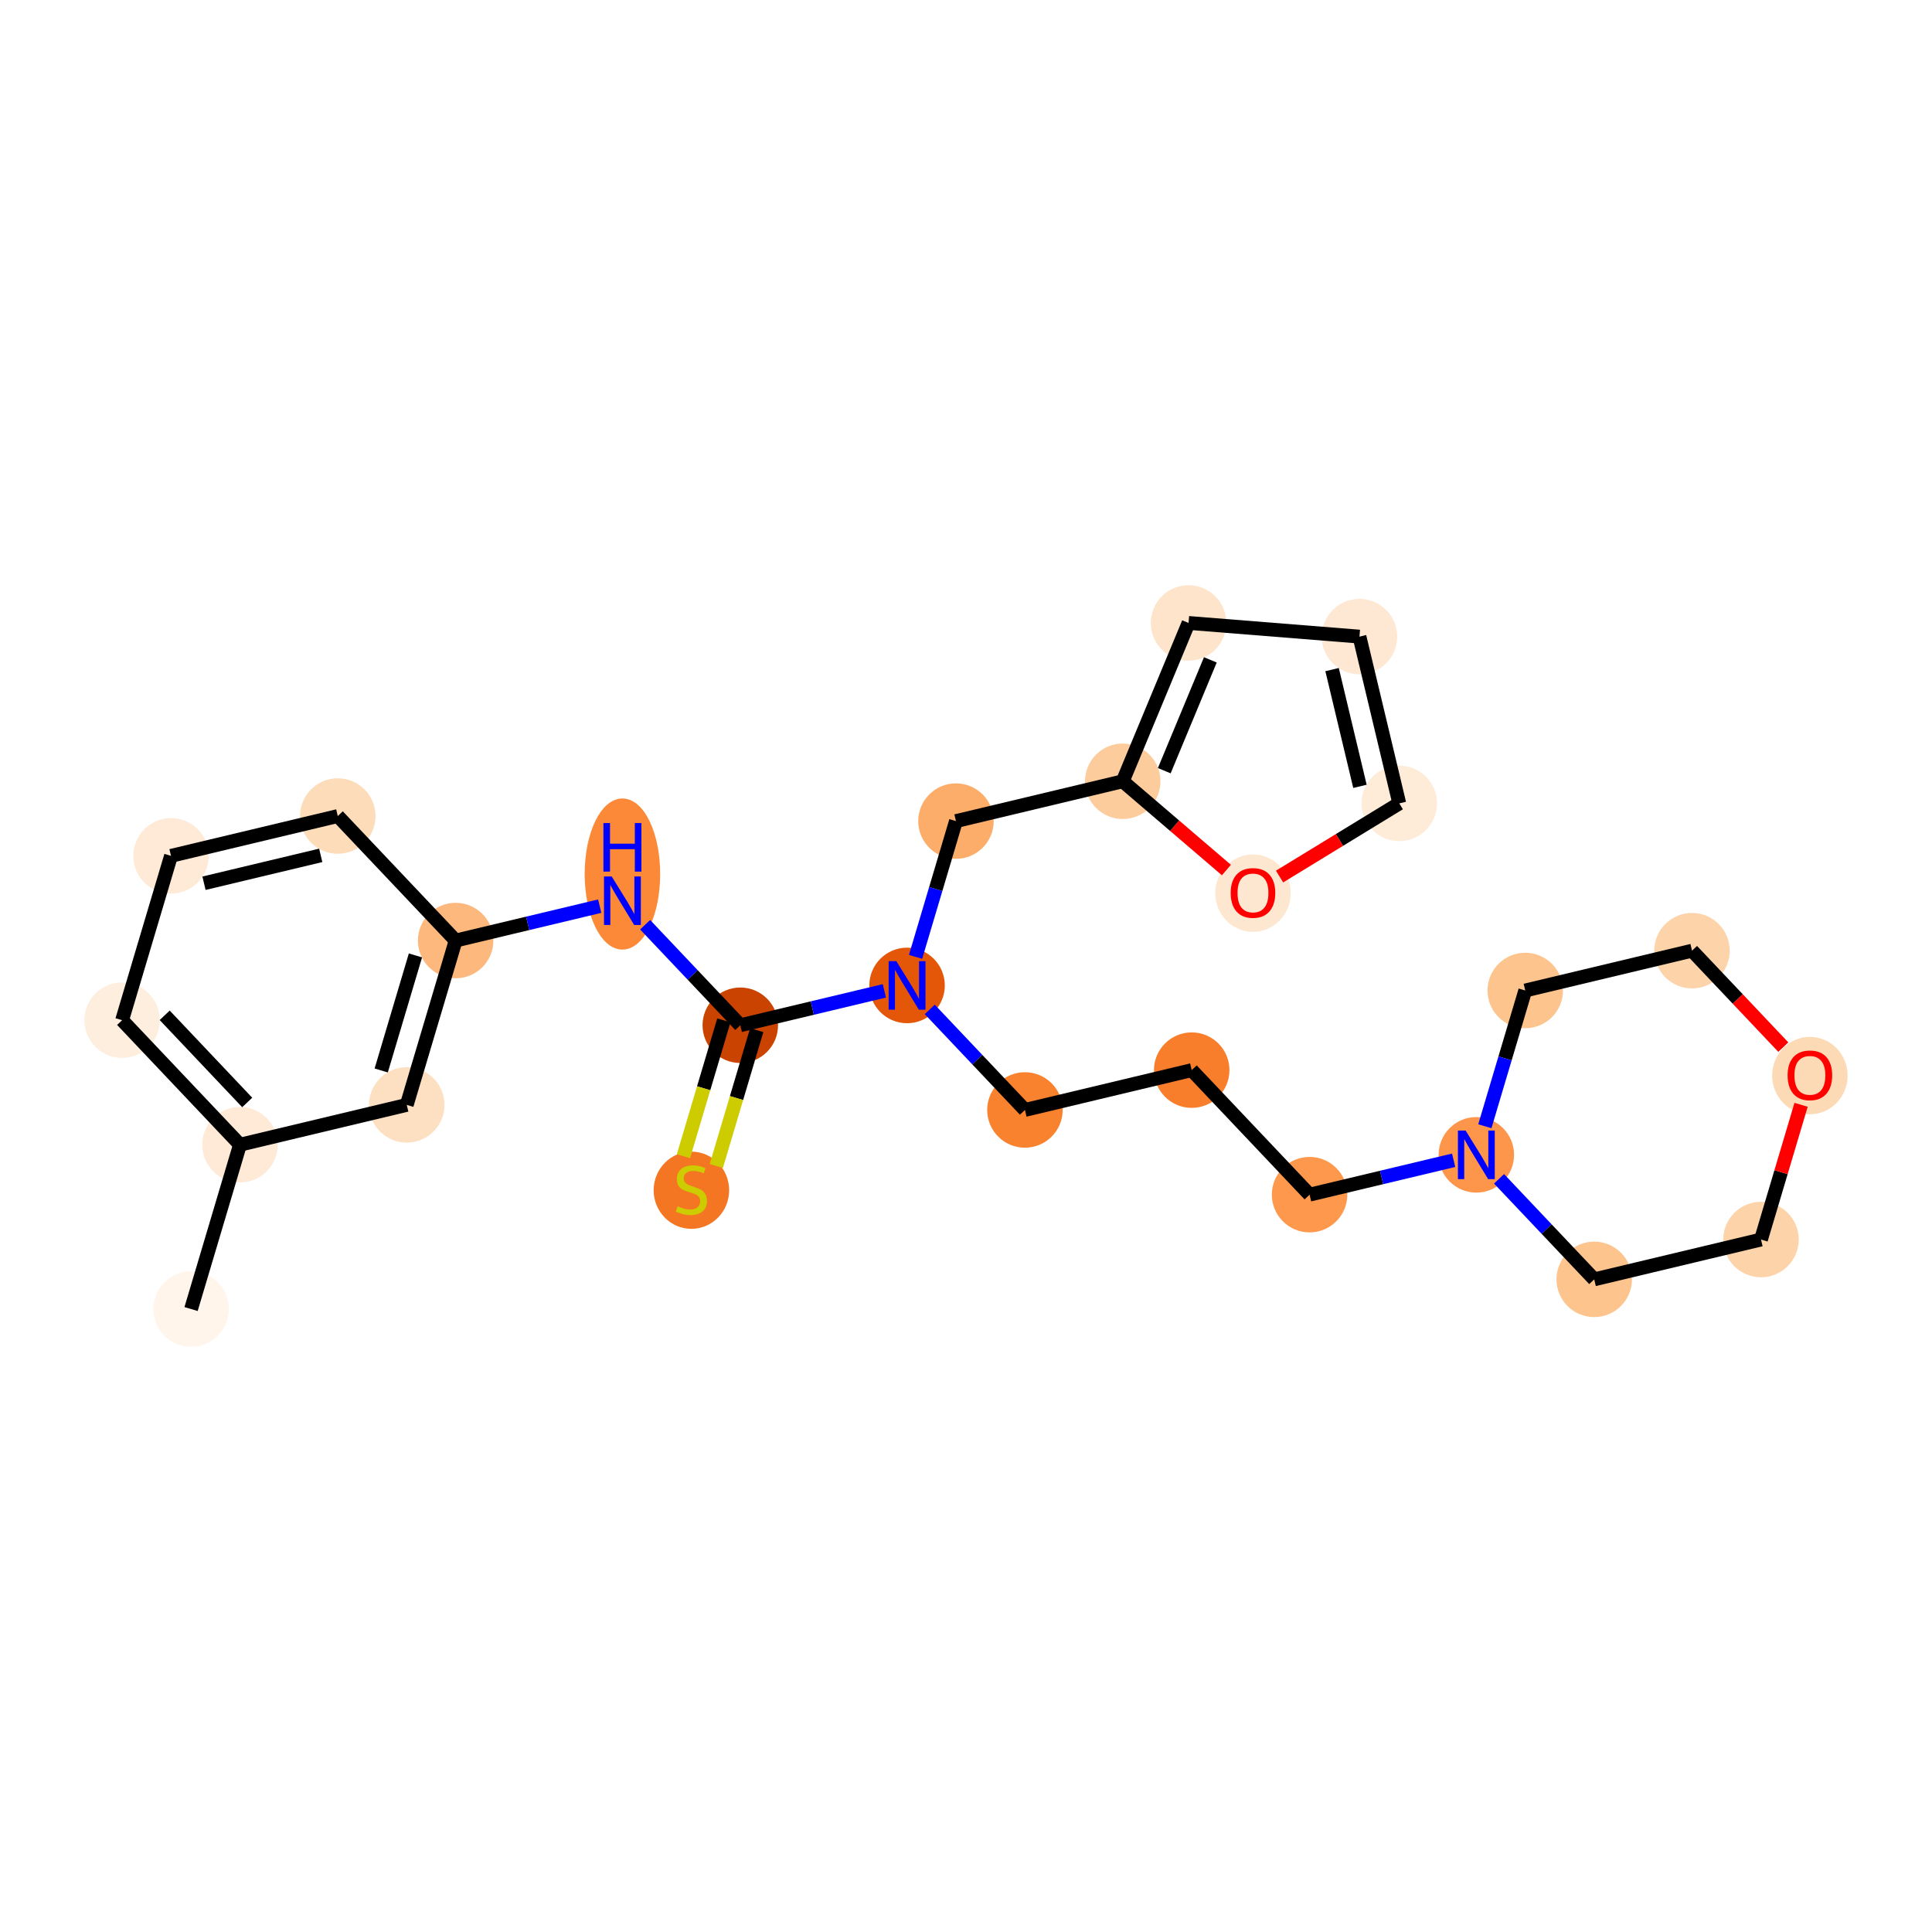 <?xml version='1.0' encoding='iso-8859-1'?>
<svg version='1.1' baseProfile='full'
              xmlns='http://www.w3.org/2000/svg'
                      xmlns:rdkit='http://www.rdkit.org/xml'
                      xmlns:xlink='http://www.w3.org/1999/xlink'
                  xml:space='preserve'
width='280px' height='280px' viewBox='0 0 280 280'>
<!-- END OF HEADER -->
<rect style='opacity:1.0;fill:#FFFFFF;stroke:none' width='280' height='280' x='0' y='0'> </rect>
<ellipse cx='27.692' cy='189.717' rx='4.97' ry='4.97'  style='fill:#FFF5EB;fill-rule:evenodd;stroke:#FFF5EB;stroke-width:1.0px;stroke-linecap:butt;stroke-linejoin:miter;stroke-opacity:1' />
<ellipse cx='34.78' cy='165.9' rx='4.97' ry='4.97'  style='fill:#FEEAD6;fill-rule:evenodd;stroke:#FEEAD6;stroke-width:1.0px;stroke-linecap:butt;stroke-linejoin:miter;stroke-opacity:1' />
<ellipse cx='17.697' cy='147.854' rx='4.97' ry='4.97'  style='fill:#FEEEDE;fill-rule:evenodd;stroke:#FEEEDE;stroke-width:1.0px;stroke-linecap:butt;stroke-linejoin:miter;stroke-opacity:1' />
<ellipse cx='24.784' cy='124.037' rx='4.97' ry='4.97'  style='fill:#FEEAD6;fill-rule:evenodd;stroke:#FEEAD6;stroke-width:1.0px;stroke-linecap:butt;stroke-linejoin:miter;stroke-opacity:1' />
<ellipse cx='48.954' cy='118.266' rx='4.97' ry='4.97'  style='fill:#FDDCBA;fill-rule:evenodd;stroke:#FDDCBA;stroke-width:1.0px;stroke-linecap:butt;stroke-linejoin:miter;stroke-opacity:1' />
<ellipse cx='66.037' cy='136.312' rx='4.97' ry='4.97'  style='fill:#FDB97D;fill-rule:evenodd;stroke:#FDB97D;stroke-width:1.0px;stroke-linecap:butt;stroke-linejoin:miter;stroke-opacity:1' />
<ellipse cx='90.206' cy='126.671' rx='4.97' ry='10.45'  style='fill:#FB8937;fill-rule:evenodd;stroke:#FB8937;stroke-width:1.0px;stroke-linecap:butt;stroke-linejoin:miter;stroke-opacity:1' />
<ellipse cx='107.289' cy='148.587' rx='4.97' ry='4.97'  style='fill:#CB4301;fill-rule:evenodd;stroke:#CB4301;stroke-width:1.0px;stroke-linecap:butt;stroke-linejoin:miter;stroke-opacity:1' />
<ellipse cx='100.202' cy='172.499' rx='4.97' ry='5.096'  style='fill:#F57622;fill-rule:evenodd;stroke:#F57622;stroke-width:1.0px;stroke-linecap:butt;stroke-linejoin:miter;stroke-opacity:1' />
<ellipse cx='131.459' cy='142.817' rx='4.97' ry='4.976'  style='fill:#E45709;fill-rule:evenodd;stroke:#E45709;stroke-width:1.0px;stroke-linecap:butt;stroke-linejoin:miter;stroke-opacity:1' />
<ellipse cx='148.541' cy='160.863' rx='4.97' ry='4.97'  style='fill:#F9822F;fill-rule:evenodd;stroke:#F9822F;stroke-width:1.0px;stroke-linecap:butt;stroke-linejoin:miter;stroke-opacity:1' />
<ellipse cx='172.711' cy='155.092' rx='4.97' ry='4.97'  style='fill:#F87E2B;fill-rule:evenodd;stroke:#F87E2B;stroke-width:1.0px;stroke-linecap:butt;stroke-linejoin:miter;stroke-opacity:1' />
<ellipse cx='189.794' cy='173.138' rx='4.97' ry='4.97'  style='fill:#FD984C;fill-rule:evenodd;stroke:#FD984C;stroke-width:1.0px;stroke-linecap:butt;stroke-linejoin:miter;stroke-opacity:1' />
<ellipse cx='213.963' cy='167.367' rx='4.97' ry='4.976'  style='fill:#FD964A;fill-rule:evenodd;stroke:#FD964A;stroke-width:1.0px;stroke-linecap:butt;stroke-linejoin:miter;stroke-opacity:1' />
<ellipse cx='231.046' cy='185.414' rx='4.97' ry='4.97'  style='fill:#FDC48E;fill-rule:evenodd;stroke:#FDC48E;stroke-width:1.0px;stroke-linecap:butt;stroke-linejoin:miter;stroke-opacity:1' />
<ellipse cx='255.216' cy='179.643' rx='4.97' ry='4.97'  style='fill:#FDD3A9;fill-rule:evenodd;stroke:#FDD3A9;stroke-width:1.0px;stroke-linecap:butt;stroke-linejoin:miter;stroke-opacity:1' />
<ellipse cx='262.303' cy='155.88' rx='4.97' ry='5.11'  style='fill:#FDDAB6;fill-rule:evenodd;stroke:#FDDAB6;stroke-width:1.0px;stroke-linecap:butt;stroke-linejoin:miter;stroke-opacity:1' />
<ellipse cx='245.22' cy='137.779' rx='4.97' ry='4.97'  style='fill:#FDD3A9;fill-rule:evenodd;stroke:#FDD3A9;stroke-width:1.0px;stroke-linecap:butt;stroke-linejoin:miter;stroke-opacity:1' />
<ellipse cx='221.051' cy='143.55' rx='4.97' ry='4.97'  style='fill:#FDC48E;fill-rule:evenodd;stroke:#FDC48E;stroke-width:1.0px;stroke-linecap:butt;stroke-linejoin:miter;stroke-opacity:1' />
<ellipse cx='138.546' cy='119' rx='4.97' ry='4.97'  style='fill:#FDAD6A;fill-rule:evenodd;stroke:#FDAD6A;stroke-width:1.0px;stroke-linecap:butt;stroke-linejoin:miter;stroke-opacity:1' />
<ellipse cx='162.716' cy='113.229' rx='4.97' ry='4.97'  style='fill:#FDCC9C;fill-rule:evenodd;stroke:#FDCC9C;stroke-width:1.0px;stroke-linecap:butt;stroke-linejoin:miter;stroke-opacity:1' />
<ellipse cx='172.254' cy='90.283' rx='4.97' ry='4.97'  style='fill:#FDE4CB;fill-rule:evenodd;stroke:#FDE4CB;stroke-width:1.0px;stroke-linecap:butt;stroke-linejoin:miter;stroke-opacity:1' />
<ellipse cx='197.024' cy='92.263' rx='4.97' ry='4.97'  style='fill:#FEE8D3;fill-rule:evenodd;stroke:#FEE8D3;stroke-width:1.0px;stroke-linecap:butt;stroke-linejoin:miter;stroke-opacity:1' />
<ellipse cx='202.795' cy='116.433' rx='4.97' ry='4.97'  style='fill:#FEEBD8;fill-rule:evenodd;stroke:#FEEBD8;stroke-width:1.0px;stroke-linecap:butt;stroke-linejoin:miter;stroke-opacity:1' />
<ellipse cx='181.591' cy='129.445' rx='4.97' ry='5.11'  style='fill:#FEE7D0;fill-rule:evenodd;stroke:#FEE7D0;stroke-width:1.0px;stroke-linecap:butt;stroke-linejoin:miter;stroke-opacity:1' />
<ellipse cx='58.949' cy='160.129' rx='4.97' ry='4.97'  style='fill:#FDE0C2;fill-rule:evenodd;stroke:#FDE0C2;stroke-width:1.0px;stroke-linecap:butt;stroke-linejoin:miter;stroke-opacity:1' />
<path class='bond-0 atom-0 atom-1' d='M 27.692,189.717 L 34.78,165.9' style='fill:none;fill-rule:evenodd;stroke:#000000;stroke-width:2.0px;stroke-linecap:butt;stroke-linejoin:miter;stroke-opacity:1' />
<path class='bond-1 atom-1 atom-2' d='M 34.78,165.9 L 17.697,147.854' style='fill:none;fill-rule:evenodd;stroke:#000000;stroke-width:2.0px;stroke-linecap:butt;stroke-linejoin:miter;stroke-opacity:1' />
<path class='bond-1 atom-1 atom-2' d='M 35.827,159.777 L 23.869,147.144' style='fill:none;fill-rule:evenodd;stroke:#000000;stroke-width:2.0px;stroke-linecap:butt;stroke-linejoin:miter;stroke-opacity:1' />
<path class='bond-25 atom-25 atom-1' d='M 58.949,160.129 L 34.78,165.9' style='fill:none;fill-rule:evenodd;stroke:#000000;stroke-width:2.0px;stroke-linecap:butt;stroke-linejoin:miter;stroke-opacity:1' />
<path class='bond-2 atom-2 atom-3' d='M 17.697,147.854 L 24.784,124.037' style='fill:none;fill-rule:evenodd;stroke:#000000;stroke-width:2.0px;stroke-linecap:butt;stroke-linejoin:miter;stroke-opacity:1' />
<path class='bond-3 atom-3 atom-4' d='M 24.784,124.037 L 48.954,118.266' style='fill:none;fill-rule:evenodd;stroke:#000000;stroke-width:2.0px;stroke-linecap:butt;stroke-linejoin:miter;stroke-opacity:1' />
<path class='bond-3 atom-3 atom-4' d='M 29.564,128.005 L 46.483,123.965' style='fill:none;fill-rule:evenodd;stroke:#000000;stroke-width:2.0px;stroke-linecap:butt;stroke-linejoin:miter;stroke-opacity:1' />
<path class='bond-4 atom-4 atom-5' d='M 48.954,118.266 L 66.037,136.312' style='fill:none;fill-rule:evenodd;stroke:#000000;stroke-width:2.0px;stroke-linecap:butt;stroke-linejoin:miter;stroke-opacity:1' />
<path class='bond-5 atom-5 atom-6' d='M 66.037,136.312 L 76.477,133.819' style='fill:none;fill-rule:evenodd;stroke:#000000;stroke-width:2.0px;stroke-linecap:butt;stroke-linejoin:miter;stroke-opacity:1' />
<path class='bond-5 atom-5 atom-6' d='M 76.477,133.819 L 86.916,131.327' style='fill:none;fill-rule:evenodd;stroke:#0000FF;stroke-width:2.0px;stroke-linecap:butt;stroke-linejoin:miter;stroke-opacity:1' />
<path class='bond-24 atom-5 atom-25' d='M 66.037,136.312 L 58.949,160.129' style='fill:none;fill-rule:evenodd;stroke:#000000;stroke-width:2.0px;stroke-linecap:butt;stroke-linejoin:miter;stroke-opacity:1' />
<path class='bond-24 atom-5 atom-25' d='M 60.21,138.467 L 55.249,155.139' style='fill:none;fill-rule:evenodd;stroke:#000000;stroke-width:2.0px;stroke-linecap:butt;stroke-linejoin:miter;stroke-opacity:1' />
<path class='bond-6 atom-6 atom-7' d='M 93.496,134.017 L 100.393,141.302' style='fill:none;fill-rule:evenodd;stroke:#0000FF;stroke-width:2.0px;stroke-linecap:butt;stroke-linejoin:miter;stroke-opacity:1' />
<path class='bond-6 atom-6 atom-7' d='M 100.393,141.302 L 107.289,148.587' style='fill:none;fill-rule:evenodd;stroke:#000000;stroke-width:2.0px;stroke-linecap:butt;stroke-linejoin:miter;stroke-opacity:1' />
<path class='bond-7 atom-7 atom-8' d='M 104.907,147.879 L 101.978,157.722' style='fill:none;fill-rule:evenodd;stroke:#000000;stroke-width:2.0px;stroke-linecap:butt;stroke-linejoin:miter;stroke-opacity:1' />
<path class='bond-7 atom-7 atom-8' d='M 101.978,157.722 L 99.049,167.566' style='fill:none;fill-rule:evenodd;stroke:#CCCC00;stroke-width:2.0px;stroke-linecap:butt;stroke-linejoin:miter;stroke-opacity:1' />
<path class='bond-7 atom-7 atom-8' d='M 109.671,149.296 L 106.742,159.14' style='fill:none;fill-rule:evenodd;stroke:#000000;stroke-width:2.0px;stroke-linecap:butt;stroke-linejoin:miter;stroke-opacity:1' />
<path class='bond-7 atom-7 atom-8' d='M 106.742,159.14 L 103.812,168.983' style='fill:none;fill-rule:evenodd;stroke:#CCCC00;stroke-width:2.0px;stroke-linecap:butt;stroke-linejoin:miter;stroke-opacity:1' />
<path class='bond-8 atom-7 atom-9' d='M 107.289,148.587 L 117.729,146.095' style='fill:none;fill-rule:evenodd;stroke:#000000;stroke-width:2.0px;stroke-linecap:butt;stroke-linejoin:miter;stroke-opacity:1' />
<path class='bond-8 atom-7 atom-9' d='M 117.729,146.095 L 128.169,143.602' style='fill:none;fill-rule:evenodd;stroke:#0000FF;stroke-width:2.0px;stroke-linecap:butt;stroke-linejoin:miter;stroke-opacity:1' />
<path class='bond-9 atom-9 atom-10' d='M 134.749,146.292 L 141.645,153.578' style='fill:none;fill-rule:evenodd;stroke:#0000FF;stroke-width:2.0px;stroke-linecap:butt;stroke-linejoin:miter;stroke-opacity:1' />
<path class='bond-9 atom-9 atom-10' d='M 141.645,153.578 L 148.541,160.863' style='fill:none;fill-rule:evenodd;stroke:#000000;stroke-width:2.0px;stroke-linecap:butt;stroke-linejoin:miter;stroke-opacity:1' />
<path class='bond-18 atom-9 atom-19' d='M 132.691,138.677 L 135.618,128.838' style='fill:none;fill-rule:evenodd;stroke:#0000FF;stroke-width:2.0px;stroke-linecap:butt;stroke-linejoin:miter;stroke-opacity:1' />
<path class='bond-18 atom-9 atom-19' d='M 135.618,128.838 L 138.546,119' style='fill:none;fill-rule:evenodd;stroke:#000000;stroke-width:2.0px;stroke-linecap:butt;stroke-linejoin:miter;stroke-opacity:1' />
<path class='bond-10 atom-10 atom-11' d='M 148.541,160.863 L 172.711,155.092' style='fill:none;fill-rule:evenodd;stroke:#000000;stroke-width:2.0px;stroke-linecap:butt;stroke-linejoin:miter;stroke-opacity:1' />
<path class='bond-11 atom-11 atom-12' d='M 172.711,155.092 L 189.794,173.138' style='fill:none;fill-rule:evenodd;stroke:#000000;stroke-width:2.0px;stroke-linecap:butt;stroke-linejoin:miter;stroke-opacity:1' />
<path class='bond-12 atom-12 atom-13' d='M 189.794,173.138 L 200.233,170.646' style='fill:none;fill-rule:evenodd;stroke:#000000;stroke-width:2.0px;stroke-linecap:butt;stroke-linejoin:miter;stroke-opacity:1' />
<path class='bond-12 atom-12 atom-13' d='M 200.233,170.646 L 210.673,168.153' style='fill:none;fill-rule:evenodd;stroke:#0000FF;stroke-width:2.0px;stroke-linecap:butt;stroke-linejoin:miter;stroke-opacity:1' />
<path class='bond-13 atom-13 atom-14' d='M 217.253,170.843 L 224.15,178.128' style='fill:none;fill-rule:evenodd;stroke:#0000FF;stroke-width:2.0px;stroke-linecap:butt;stroke-linejoin:miter;stroke-opacity:1' />
<path class='bond-13 atom-13 atom-14' d='M 224.15,178.128 L 231.046,185.414' style='fill:none;fill-rule:evenodd;stroke:#000000;stroke-width:2.0px;stroke-linecap:butt;stroke-linejoin:miter;stroke-opacity:1' />
<path class='bond-26 atom-18 atom-13' d='M 221.051,143.55 L 218.123,153.389' style='fill:none;fill-rule:evenodd;stroke:#000000;stroke-width:2.0px;stroke-linecap:butt;stroke-linejoin:miter;stroke-opacity:1' />
<path class='bond-26 atom-18 atom-13' d='M 218.123,153.389 L 215.195,163.227' style='fill:none;fill-rule:evenodd;stroke:#0000FF;stroke-width:2.0px;stroke-linecap:butt;stroke-linejoin:miter;stroke-opacity:1' />
<path class='bond-14 atom-14 atom-15' d='M 231.046,185.414 L 255.216,179.643' style='fill:none;fill-rule:evenodd;stroke:#000000;stroke-width:2.0px;stroke-linecap:butt;stroke-linejoin:miter;stroke-opacity:1' />
<path class='bond-15 atom-15 atom-16' d='M 255.216,179.643 L 258.121,169.879' style='fill:none;fill-rule:evenodd;stroke:#000000;stroke-width:2.0px;stroke-linecap:butt;stroke-linejoin:miter;stroke-opacity:1' />
<path class='bond-15 atom-15 atom-16' d='M 258.121,169.879 L 261.027,160.115' style='fill:none;fill-rule:evenodd;stroke:#FF0000;stroke-width:2.0px;stroke-linecap:butt;stroke-linejoin:miter;stroke-opacity:1' />
<path class='bond-16 atom-16 atom-17' d='M 258.451,151.757 L 251.836,144.768' style='fill:none;fill-rule:evenodd;stroke:#FF0000;stroke-width:2.0px;stroke-linecap:butt;stroke-linejoin:miter;stroke-opacity:1' />
<path class='bond-16 atom-16 atom-17' d='M 251.836,144.768 L 245.22,137.779' style='fill:none;fill-rule:evenodd;stroke:#000000;stroke-width:2.0px;stroke-linecap:butt;stroke-linejoin:miter;stroke-opacity:1' />
<path class='bond-17 atom-17 atom-18' d='M 245.22,137.779 L 221.051,143.55' style='fill:none;fill-rule:evenodd;stroke:#000000;stroke-width:2.0px;stroke-linecap:butt;stroke-linejoin:miter;stroke-opacity:1' />
<path class='bond-19 atom-19 atom-20' d='M 138.546,119 L 162.716,113.229' style='fill:none;fill-rule:evenodd;stroke:#000000;stroke-width:2.0px;stroke-linecap:butt;stroke-linejoin:miter;stroke-opacity:1' />
<path class='bond-20 atom-20 atom-21' d='M 162.716,113.229 L 172.254,90.283' style='fill:none;fill-rule:evenodd;stroke:#000000;stroke-width:2.0px;stroke-linecap:butt;stroke-linejoin:miter;stroke-opacity:1' />
<path class='bond-20 atom-20 atom-21' d='M 168.735,111.694 L 175.412,95.632' style='fill:none;fill-rule:evenodd;stroke:#000000;stroke-width:2.0px;stroke-linecap:butt;stroke-linejoin:miter;stroke-opacity:1' />
<path class='bond-27 atom-24 atom-20' d='M 177.739,126.093 L 170.228,119.661' style='fill:none;fill-rule:evenodd;stroke:#FF0000;stroke-width:2.0px;stroke-linecap:butt;stroke-linejoin:miter;stroke-opacity:1' />
<path class='bond-27 atom-24 atom-20' d='M 170.228,119.661 L 162.716,113.229' style='fill:none;fill-rule:evenodd;stroke:#000000;stroke-width:2.0px;stroke-linecap:butt;stroke-linejoin:miter;stroke-opacity:1' />
<path class='bond-21 atom-21 atom-22' d='M 172.254,90.283 L 197.024,92.263' style='fill:none;fill-rule:evenodd;stroke:#000000;stroke-width:2.0px;stroke-linecap:butt;stroke-linejoin:miter;stroke-opacity:1' />
<path class='bond-22 atom-22 atom-23' d='M 197.024,92.263 L 202.795,116.433' style='fill:none;fill-rule:evenodd;stroke:#000000;stroke-width:2.0px;stroke-linecap:butt;stroke-linejoin:miter;stroke-opacity:1' />
<path class='bond-22 atom-22 atom-23' d='M 193.055,97.043 L 197.095,113.962' style='fill:none;fill-rule:evenodd;stroke:#000000;stroke-width:2.0px;stroke-linecap:butt;stroke-linejoin:miter;stroke-opacity:1' />
<path class='bond-23 atom-23 atom-24' d='M 202.795,116.433 L 194.119,121.735' style='fill:none;fill-rule:evenodd;stroke:#000000;stroke-width:2.0px;stroke-linecap:butt;stroke-linejoin:miter;stroke-opacity:1' />
<path class='bond-23 atom-23 atom-24' d='M 194.119,121.735 L 185.443,127.037' style='fill:none;fill-rule:evenodd;stroke:#FF0000;stroke-width:2.0px;stroke-linecap:butt;stroke-linejoin:miter;stroke-opacity:1' />
<path  class='atom-6' d='M 88.651 127.023
L 90.957 130.75
Q 91.185 131.118, 91.553 131.784
Q 91.921 132.45, 91.941 132.489
L 91.941 127.023
L 92.875 127.023
L 92.875 134.06
L 91.911 134.06
L 89.436 129.985
Q 89.148 129.508, 88.84 128.961
Q 88.541 128.414, 88.452 128.245
L 88.452 134.06
L 87.538 134.06
L 87.538 127.023
L 88.651 127.023
' fill='#0000FF'/>
<path  class='atom-6' d='M 87.453 119.282
L 88.407 119.282
L 88.407 122.273
L 92.005 122.273
L 92.005 119.282
L 92.96 119.282
L 92.96 126.319
L 92.005 126.319
L 92.005 123.069
L 88.407 123.069
L 88.407 126.319
L 87.453 126.319
L 87.453 119.282
' fill='#0000FF'/>
<path  class='atom-8' d='M 98.214 174.82
Q 98.293 174.85, 98.621 174.989
Q 98.949 175.128, 99.307 175.217
Q 99.675 175.297, 100.033 175.297
Q 100.699 175.297, 101.086 174.979
Q 101.474 174.651, 101.474 174.084
Q 101.474 173.697, 101.275 173.458
Q 101.086 173.22, 100.788 173.09
Q 100.49 172.961, 99.993 172.812
Q 99.367 172.623, 98.989 172.444
Q 98.621 172.265, 98.353 171.888
Q 98.095 171.51, 98.095 170.874
Q 98.095 169.989, 98.691 169.442
Q 99.297 168.896, 100.49 168.896
Q 101.305 168.896, 102.229 169.283
L 102.001 170.049
Q 101.156 169.701, 100.52 169.701
Q 99.834 169.701, 99.456 169.989
Q 99.079 170.267, 99.088 170.755
Q 99.088 171.132, 99.277 171.361
Q 99.476 171.589, 99.754 171.719
Q 100.043 171.848, 100.52 171.997
Q 101.156 172.196, 101.534 172.395
Q 101.911 172.593, 102.18 173.001
Q 102.458 173.398, 102.458 174.084
Q 102.458 175.058, 101.802 175.585
Q 101.156 176.102, 100.073 176.102
Q 99.446 176.102, 98.969 175.963
Q 98.502 175.834, 97.945 175.605
L 98.214 174.82
' fill='#CCCC00'/>
<path  class='atom-9' d='M 129.903 139.298
L 132.209 143.025
Q 132.438 143.393, 132.806 144.059
Q 133.173 144.725, 133.193 144.765
L 133.193 139.298
L 134.128 139.298
L 134.128 146.335
L 133.163 146.335
L 130.688 142.26
Q 130.4 141.783, 130.092 141.236
Q 129.794 140.69, 129.704 140.521
L 129.704 146.335
L 128.79 146.335
L 128.79 139.298
L 129.903 139.298
' fill='#0000FF'/>
<path  class='atom-13' d='M 212.408 163.849
L 214.714 167.576
Q 214.942 167.944, 215.31 168.61
Q 215.678 169.276, 215.698 169.315
L 215.698 163.849
L 216.632 163.849
L 216.632 170.886
L 215.668 170.886
L 213.193 166.811
Q 212.905 166.334, 212.597 165.787
Q 212.298 165.24, 212.209 165.071
L 212.209 170.886
L 211.295 170.886
L 211.295 163.849
L 212.408 163.849
' fill='#0000FF'/>
<path  class='atom-16' d='M 259.073 155.845
Q 259.073 154.156, 259.907 153.211
Q 260.742 152.267, 262.303 152.267
Q 263.863 152.267, 264.698 153.211
Q 265.533 154.156, 265.533 155.845
Q 265.533 157.555, 264.688 158.529
Q 263.844 159.493, 262.303 159.493
Q 260.752 159.493, 259.907 158.529
Q 259.073 157.565, 259.073 155.845
M 262.303 158.698
Q 263.376 158.698, 263.953 157.983
Q 264.539 157.257, 264.539 155.845
Q 264.539 154.464, 263.953 153.768
Q 263.376 153.062, 262.303 153.062
Q 261.229 153.062, 260.643 153.758
Q 260.066 154.454, 260.066 155.845
Q 260.066 157.267, 260.643 157.983
Q 261.229 158.698, 262.303 158.698
' fill='#FF0000'/>
<path  class='atom-24' d='M 178.361 129.41
Q 178.361 127.721, 179.196 126.776
Q 180.03 125.832, 181.591 125.832
Q 183.152 125.832, 183.986 126.776
Q 184.821 127.721, 184.821 129.41
Q 184.821 131.12, 183.977 132.094
Q 183.132 133.058, 181.591 133.058
Q 180.04 133.058, 179.196 132.094
Q 178.361 131.13, 178.361 129.41
M 181.591 132.263
Q 182.664 132.263, 183.241 131.547
Q 183.827 130.822, 183.827 129.41
Q 183.827 128.029, 183.241 127.333
Q 182.664 126.627, 181.591 126.627
Q 180.518 126.627, 179.931 127.323
Q 179.355 128.019, 179.355 129.41
Q 179.355 130.832, 179.931 131.547
Q 180.518 132.263, 181.591 132.263
' fill='#FF0000'/>
</svg>
